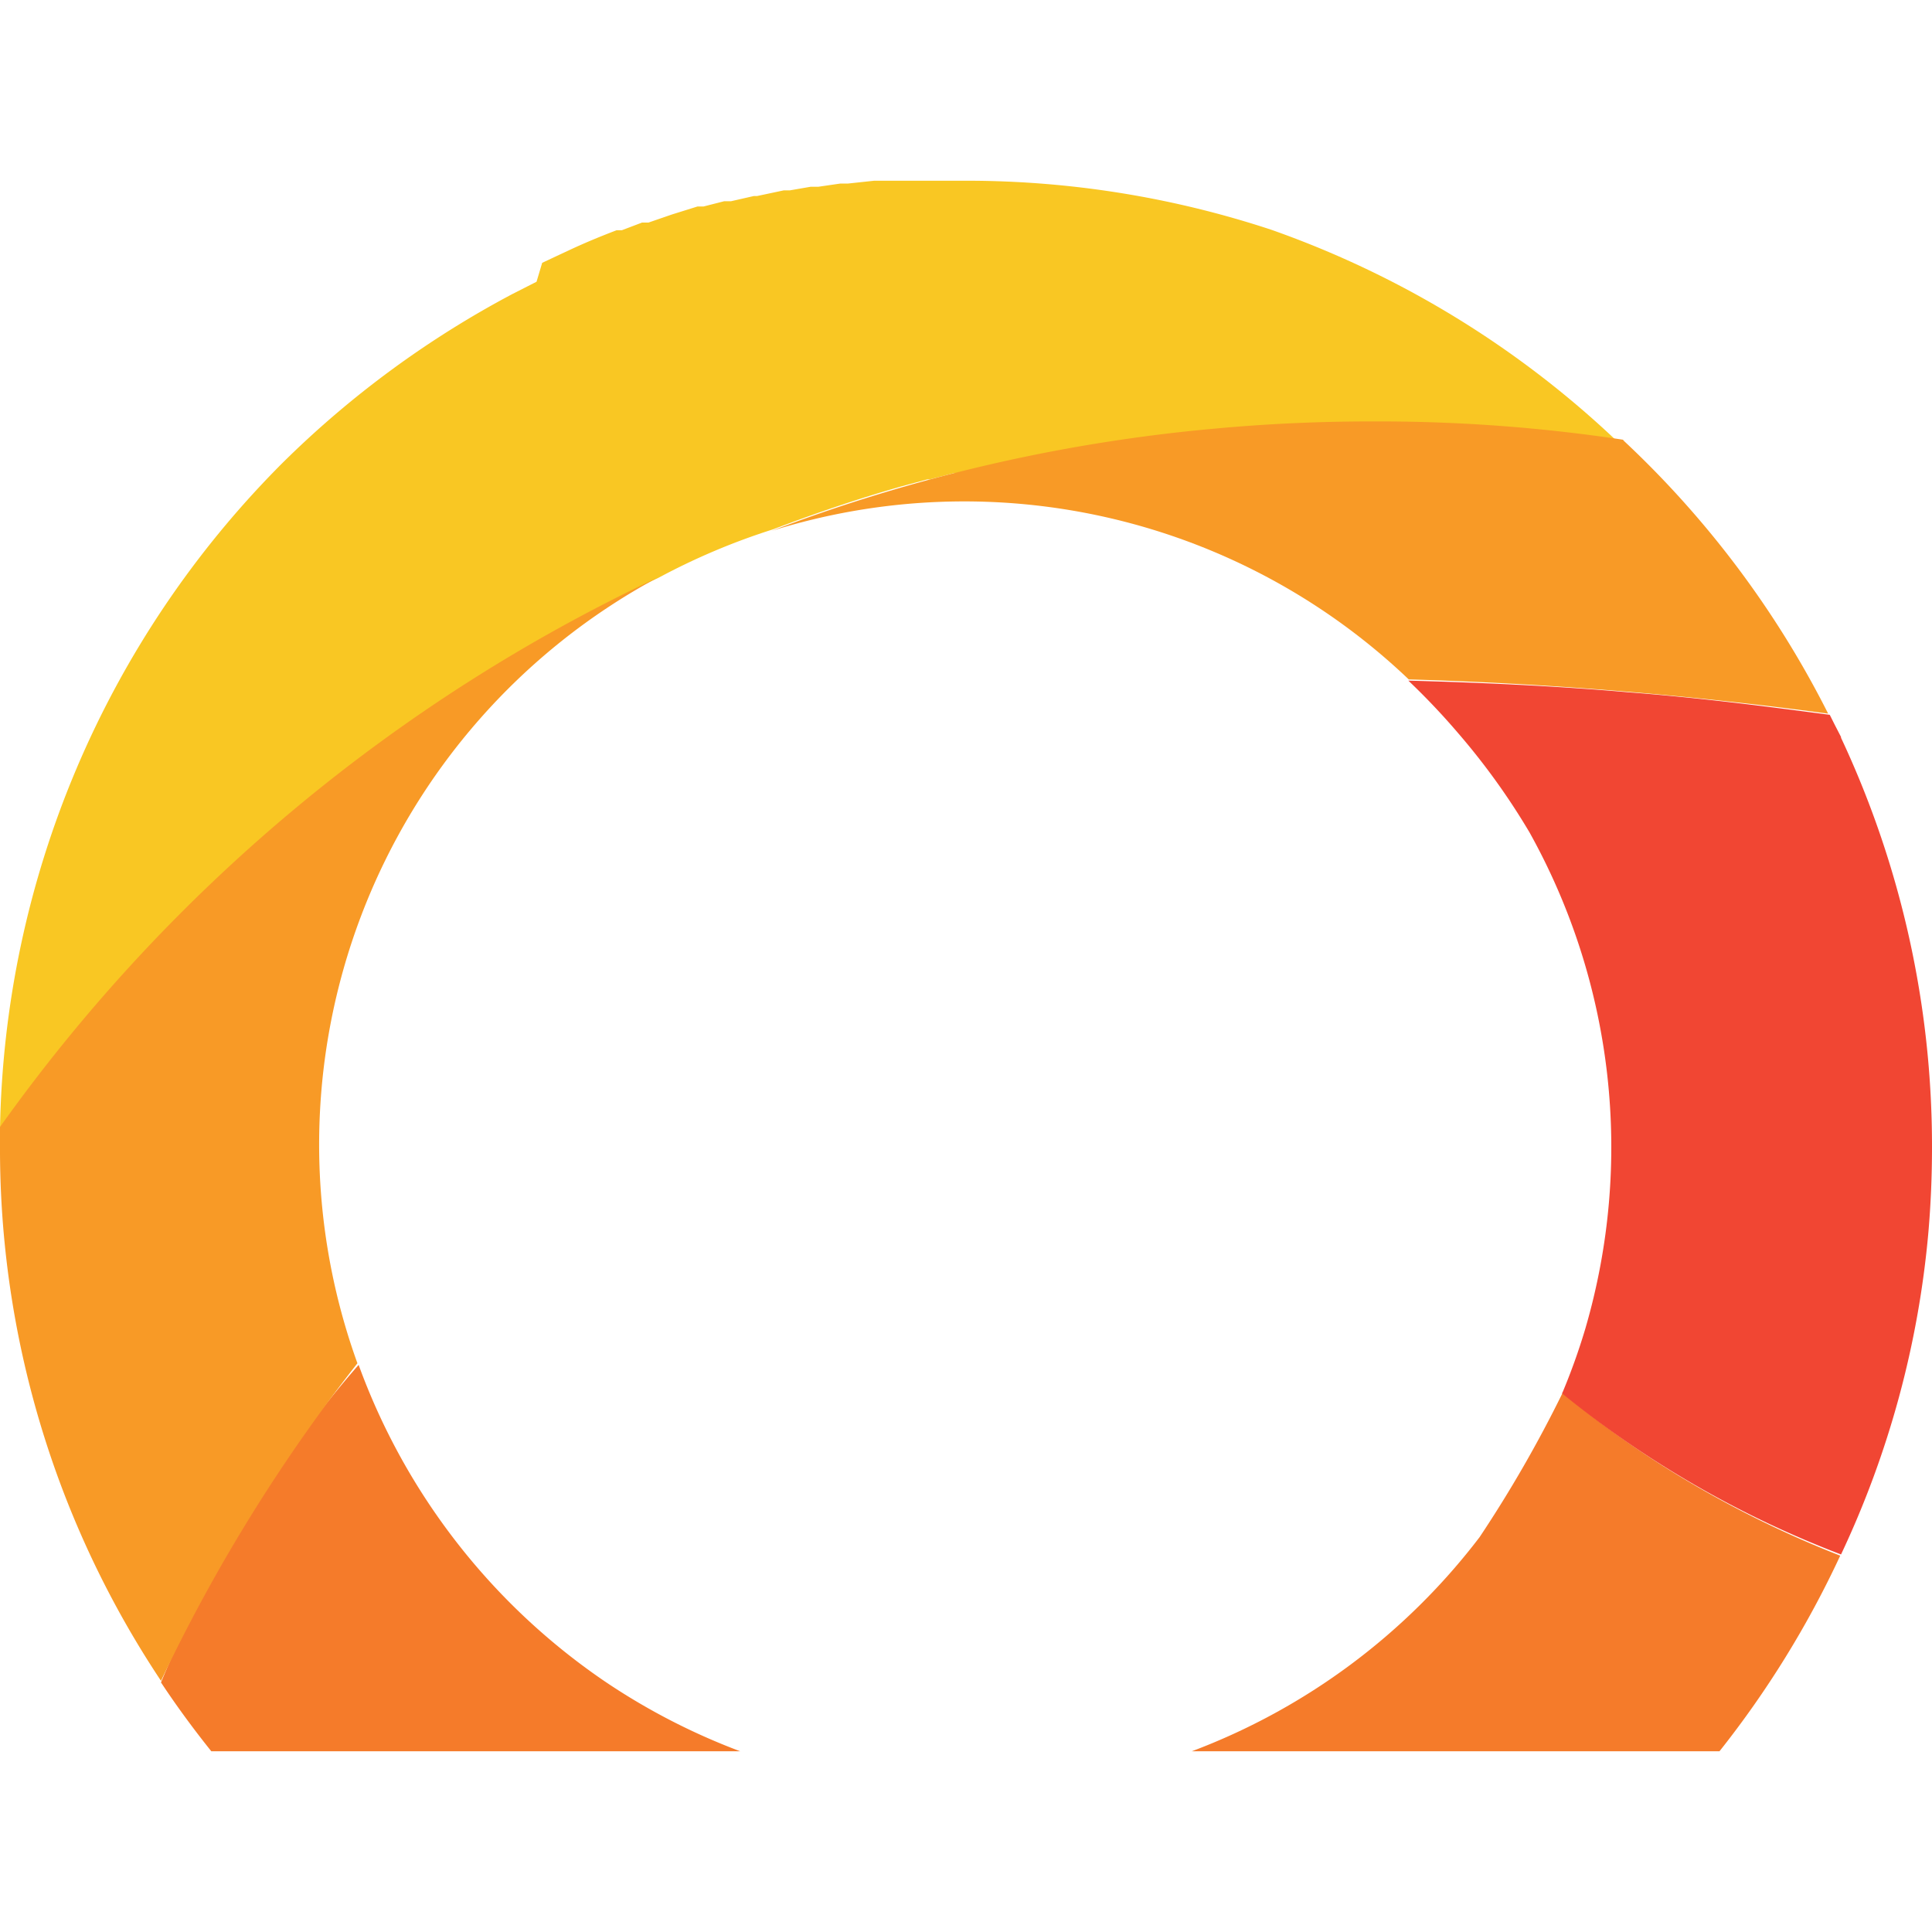 <svg data-name="Layer 1" xmlns="http://www.w3.org/2000/svg" viewBox="0 0 48 48"><path d="M31.59 5.71A24.14 24.14 0 0024 4.49h-2.28l-.65.07h-.19l-.55.08h-.19l-.52.09h-.15l-.66.14h-.08l-.57.13h-.17l-.51.13h-.15l-.64.2-.58.2h-.16l-.5.19h-.13c-.42.16-.83.33-1.23.52l-.13.06-.49.23-.14.47-.59.3A24.25 24.25 0 007 11.52a24 24 0 00-7 16.53c.5-.67 1-1.32 1.52-2a42 42 0 0114.85-11.7 16.57 16.57 0 012.84-1.2c1.05-.4 2.11-.76 3.2-1.07l.63-.17h.06l.58-.15h.1l.54-.13h.13l.52-.12h.15l.5-.11h.16l.51-.1h.16l.51-.09h.16l.53-.08h.13l.58-.09h.09l1.37-.16h.31c1.28-.12 2.62-.21 3.94-.21h.19a40.93 40.93 0 016.1.47 24.08 24.08 0 00-8.77-5.43z" fill="#f9c723"/><path d="M15.08 41.81a16.22 16.22 0 01-6.17-7.9 25.08 25.08 0 00-2.67 3.67A24.52 24.52 0 004 41.8c.39.59.81 1.16 1.25 1.71h13.14a16.17 16.17 0 01-3.31-1.7M38.82 34.61a31.33 31.33 0 01-2.06 3.58 16.13 16.13 0 01-7.15 5.32h13.11a24.3 24.3 0 003-4.86 25.91 25.91 0 01-4.15-2.07 24.51 24.51 0 01-2.78-2" fill="#f57b2a"/><path d="M45.74 18.31l-.16-.31-.12-.24c-1.65-.22-3.3-.43-5-.56-1.83-.16-3.65-.24-5.47-.29a17.28 17.28 0 011.25 1.32A17.06 17.06 0 0138 20.68 16.07 16.07 0 0139.39 33a15.62 15.62 0 01-.58 1.62 25.16 25.16 0 006.93 4 23.65 23.65 0 002.17-8c.06-.7.09-1.4.09-2.11a23.9 23.9 0 00-2.26-10.18" fill="#f14633"/><path d="M0 28v.44a23.85 23.85 0 004 13.32 41.88 41.88 0 014.88-7.89 16 16 0 017.46-19.52A42 42 0 000 28M40.36 10.93a40.7 40.7 0 00-6.09-.46h-.19c-1.32 0-2.62.06-3.91.18a41.3 41.3 0 00-11 2.54A16 16 0 0135 16.88a99.3 99.3 0 0110.42.85 24.18 24.18 0 00-5.1-6.8" fill="#f89a26"/></svg>